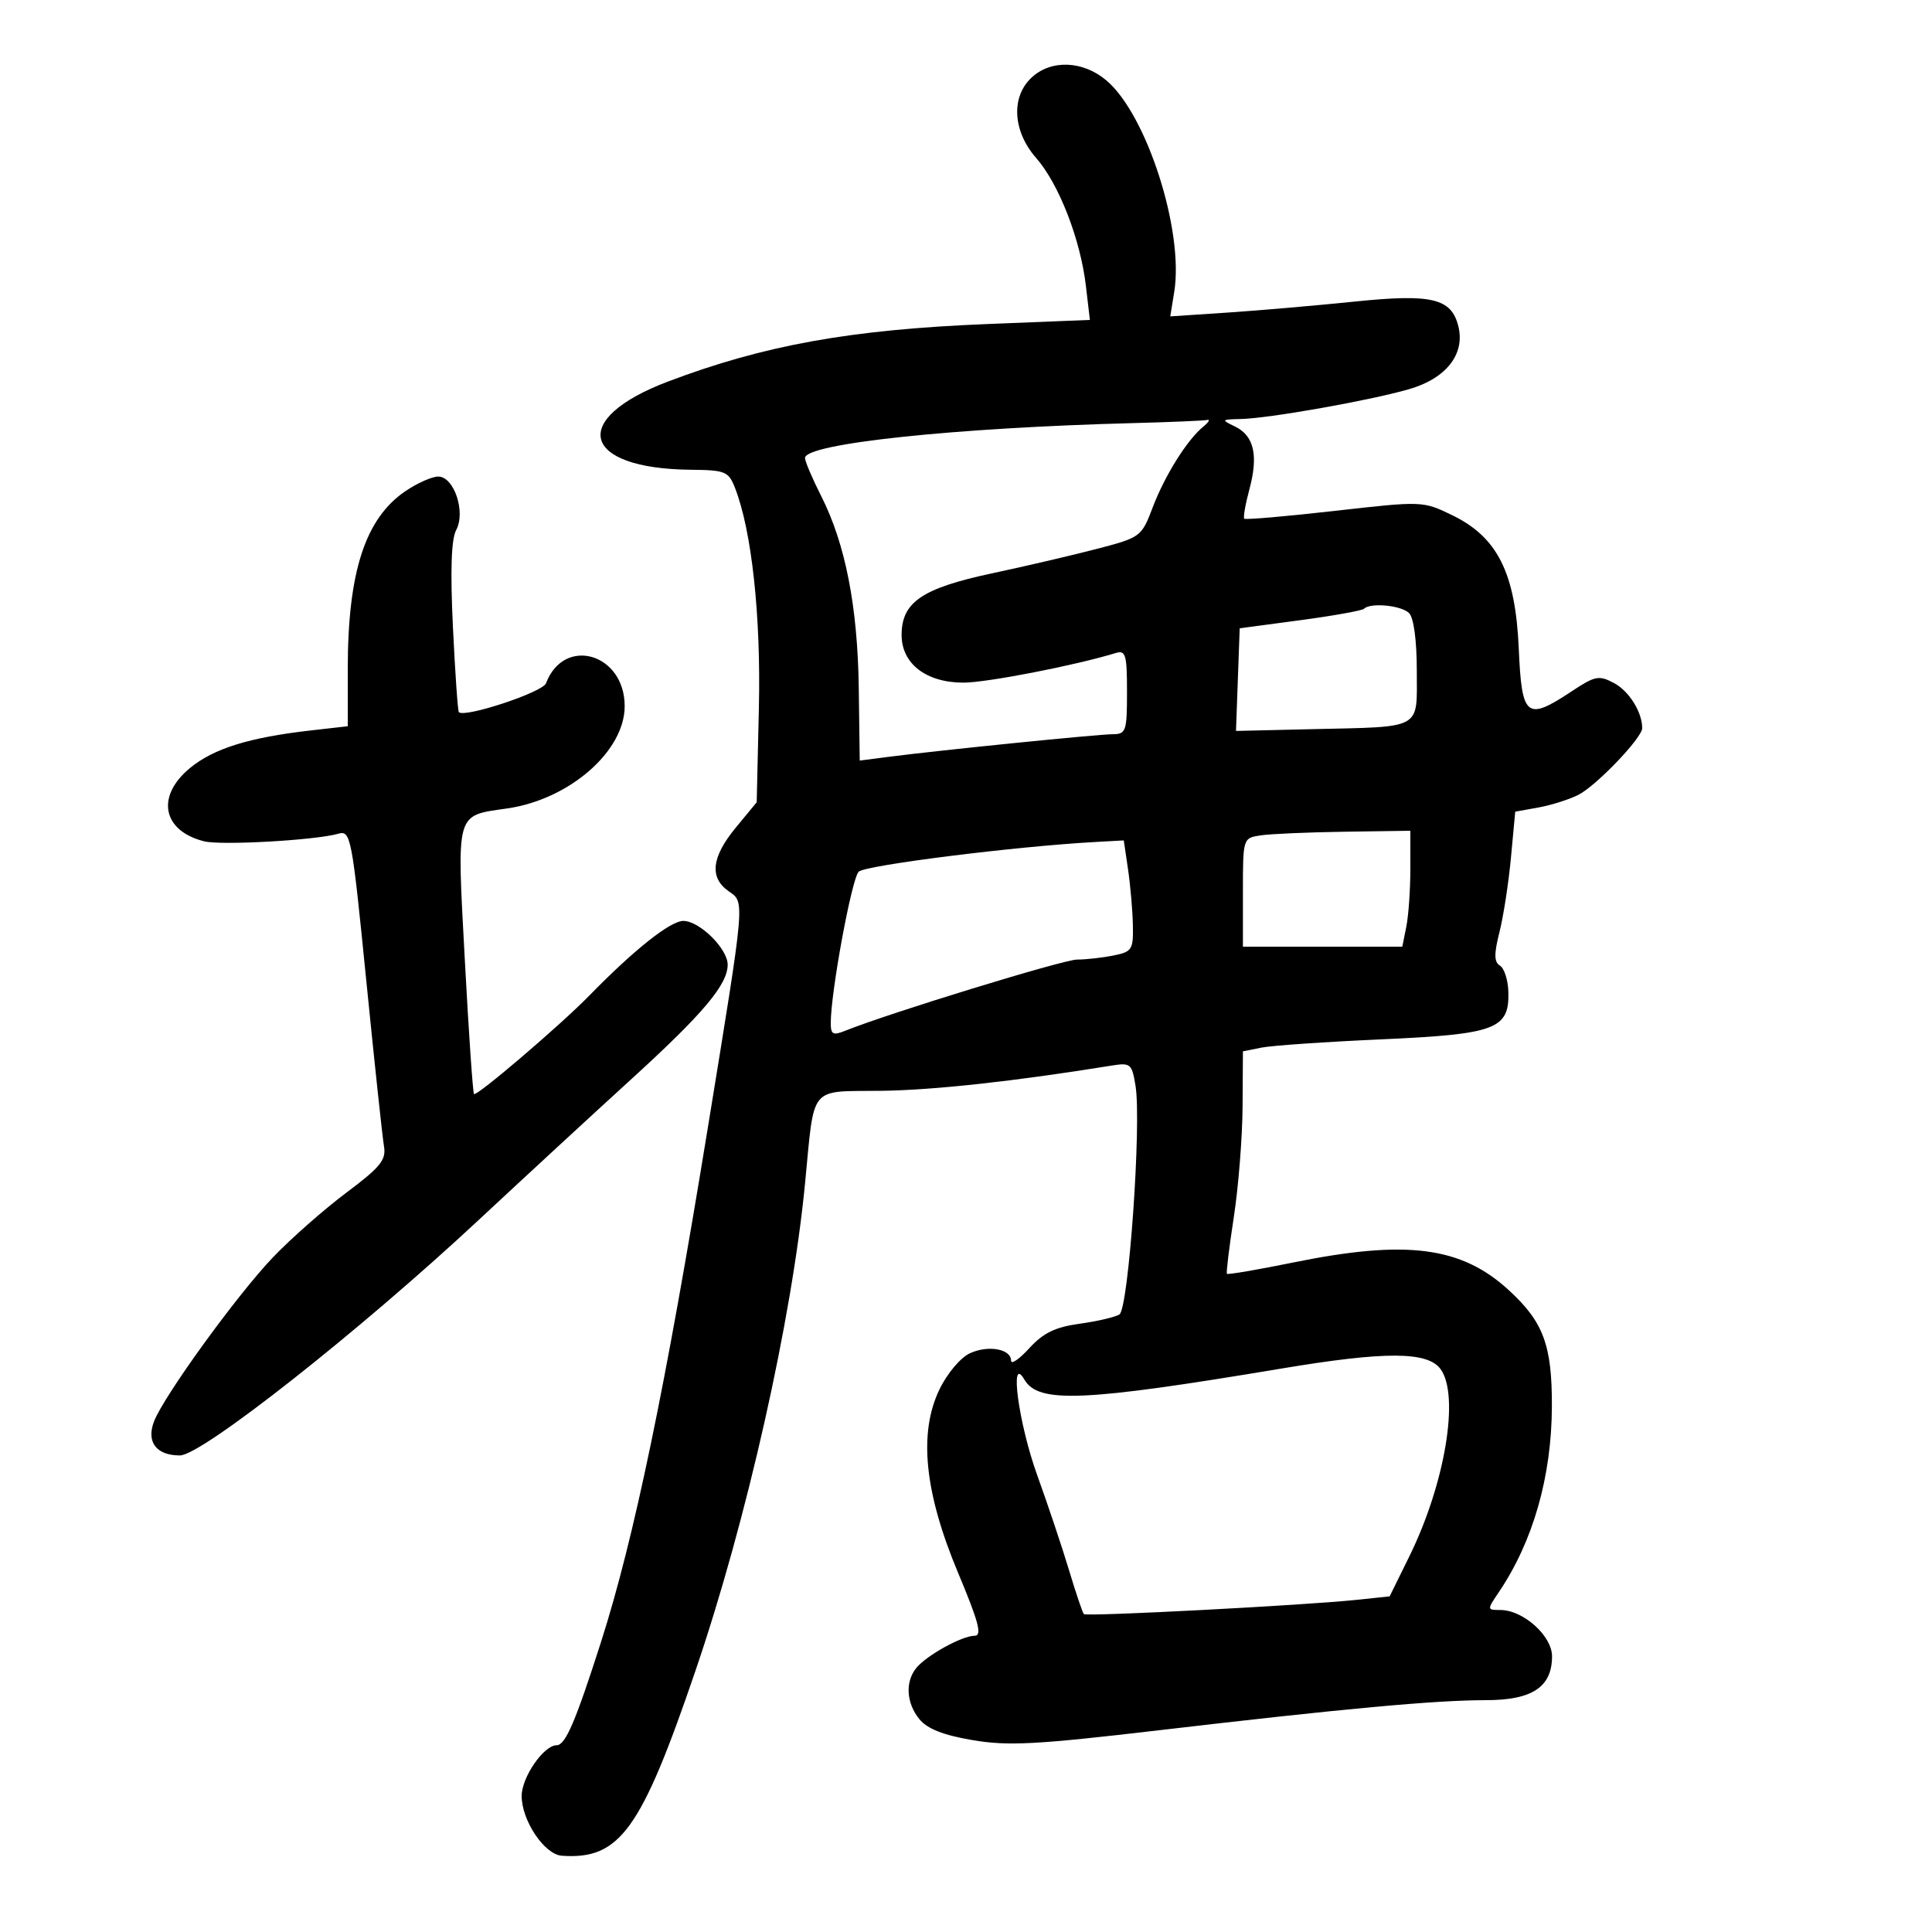<svg xmlns="http://www.w3.org/2000/svg" width="300" height="300" viewBox="0 0 300 300" version="1.1">
	<path d="M 160.189 12.039 C 156.951 15.056, 157.253 20.385, 160.897 24.536 C 164.412 28.538, 167.766 37.157, 168.612 44.359 L 169.237 49.677 153.369 50.314 C 132.115 51.167, 118.635 53.593, 103.704 59.254 C 88.289 65.099, 90.292 72.778, 107.275 72.944 C 112.624 72.996, 113.129 73.203, 114.126 75.750 C 116.733 82.407, 118.169 95.659, 117.838 109.987 L 117.500 124.575 114.250 128.515 C 110.480 133.086, 110.121 136.271, 113.137 138.383 C 115.683 140.167, 115.769 139.185, 109.931 175 C 103.350 215.371, 98.453 238.951, 93.315 255 C 89.356 267.369, 87.795 271, 86.437 271 C 84.430 271, 81 275.978, 81.004 278.885 C 81.009 282.709, 84.545 287.970, 87.235 288.158 C 96.232 288.788, 99.540 284.216, 107.970 259.498 C 115.951 236.100, 122.948 204.996, 125.005 183.779 C 126.506 168.293, 125.502 169.520, 136.798 169.381 C 144.947 169.281, 157.470 167.912, 172.616 165.463 C 175.551 164.989, 175.766 165.172, 176.325 168.613 C 177.273 174.459, 175.243 203.232, 173.820 204.111 C 173.147 204.527, 170.364 205.175, 167.635 205.550 C 163.865 206.069, 161.994 206.978, 159.838 209.339 C 158.277 211.048, 157 211.926, 157 211.290 C 157 209.468, 153.481 208.824, 150.630 210.123 C 149.164 210.791, 147.095 213.238, 145.888 215.731 C 142.603 222.518, 143.539 231.749, 148.780 244.250 C 151.982 251.886, 152.537 254, 151.338 254 C 149.387 254, 143.877 257.043, 142.284 259 C 140.533 261.152, 140.726 264.440, 142.750 266.937 C 143.973 268.445, 146.459 269.429, 151 270.203 C 156.521 271.143, 160.890 270.912, 180 268.670 C 208.609 265.314, 222.874 264.002, 230.750 264.001 C 237.924 264, 241 261.955, 241 257.188 C 241 254.010, 236.522 250, 232.972 250 C 230.888 250, 230.885 249.969, 232.724 247.250 C 238.052 239.371, 240.938 229.280, 240.976 218.399 C 241.008 208.886, 239.674 205.282, 234.288 200.338 C 226.893 193.549, 218.382 192.458, 200.784 196.044 C 195.268 197.168, 190.647 197.956, 190.516 197.794 C 190.385 197.632, 190.866 193.675, 191.584 189 C 192.303 184.325, 192.916 176.619, 192.945 171.875 L 193 163.250 195.901 162.670 C 197.497 162.351, 205.858 161.775, 214.482 161.390 C 232.278 160.596, 234.384 159.809, 234.219 154.011 C 234.168 152.188, 233.582 150.360, 232.918 149.949 C 231.993 149.378, 231.974 148.162, 232.836 144.736 C 233.455 142.279, 234.259 137.067, 234.622 133.153 L 235.284 126.037 238.892 125.385 C 240.876 125.026, 243.659 124.147, 245.075 123.431 C 247.873 122.017, 255 114.571, 255 113.062 C 255 110.582, 252.965 107.319, 250.642 106.076 C 248.292 104.818, 247.700 104.932, 244.052 107.347 C 237.019 112.001, 236.301 111.420, 235.832 100.701 C 235.318 88.960, 232.542 83.409, 225.473 79.987 C 220.939 77.792, 220.851 77.789, 207.234 79.333 C 199.708 80.186, 193.397 80.730, 193.210 80.543 C 193.022 80.355, 193.382 78.296, 194.009 75.967 C 195.424 70.711, 194.721 67.652, 191.772 66.230 C 189.596 65.181, 189.631 65.133, 192.619 65.068 C 197.013 64.972, 212.502 62.234, 218.737 60.450 C 224.562 58.783, 227.539 54.994, 226.445 50.637 C 225.360 46.313, 222.316 45.596, 210.305 46.833 C 204.362 47.445, 195.499 48.212, 190.609 48.537 L 181.718 49.127 182.333 45.337 C 183.871 35.856, 178.060 17.753, 171.783 12.471 C 168.143 9.408, 163.210 9.224, 160.189 12.039 M 176 65.697 C 148.160 66.426, 125 68.887, 125 71.116 C 125 71.639, 126.131 74.298, 127.512 77.024 C 131.266 84.432, 133.175 94.175, 133.347 106.800 L 133.500 118.101 138 117.519 C 145.909 116.496, 170.419 114.022, 172.750 114.011 C 174.854 114.001, 175 113.573, 175 107.433 C 175 101.640, 174.793 100.929, 173.250 101.402 C 166.955 103.331, 153.226 106, 149.596 106 C 143.816 106, 140 103.058, 140 98.602 C 140 93.511, 143.176 91.345, 154.040 89.028 C 159.243 87.918, 166.589 86.204, 170.364 85.219 C 177.111 83.459, 177.257 83.351, 178.985 78.800 C 180.867 73.841, 184.349 68.282, 186.846 66.250 C 187.691 65.563, 187.959 65.095, 187.441 65.211 C 186.924 65.327, 181.775 65.546, 176 65.697 M 62.976 76.250 C 56.699 80.504, 54 88.829, 54 103.934 L 54 112.770 48.250 113.424 C 38.697 114.511, 33.177 116.229, 29.498 119.262 C 24.178 123.648, 25.214 129.012, 31.695 130.638 C 34.342 131.303, 48.971 130.478, 52.521 129.464 C 54.463 128.909, 54.634 129.800, 56.868 152.193 C 58.148 165.012, 59.388 176.625, 59.626 178 C 59.989 180.106, 59.069 181.240, 53.779 185.200 C 50.325 187.786, 45.214 192.286, 42.420 195.200 C 36.843 201.018, 25.408 216.797, 23.906 220.747 C 22.696 223.930, 24.285 226, 27.940 226 C 31.319 226, 55.798 206.707, 74.320 189.447 C 81.371 182.876, 92.076 173, 98.108 167.500 C 109.203 157.384, 112.981 152.891, 112.993 149.802 C 113.003 147.329, 108.624 143, 106.113 143 C 104.092 143, 98.473 147.459, 91.514 154.587 C 87.023 159.187, 73.982 170.323, 73.602 169.883 C 73.421 169.672, 72.778 160.275, 72.174 149 C 70.929 125.756, 70.659 126.713, 78.795 125.528 C 88.419 124.127, 97 116.645, 97 109.656 C 97 101.446, 87.579 98.708, 84.781 106.105 C 84.256 107.493, 72.164 111.497, 71.252 110.585 C 71.085 110.418, 70.670 104.460, 70.329 97.345 C 69.908 88.541, 70.071 83.737, 70.838 82.303 C 72.345 79.487, 70.502 74, 68.050 74 C 67.085 74, 64.802 75.013, 62.976 76.250 M 211.808 94.525 C 211.519 94.814, 207.057 95.615, 201.891 96.306 L 192.500 97.561 192.212 105.531 L 191.925 113.500 203.712 113.225 C 221.078 112.819, 220 113.417, 220 104.181 C 220 99.462, 219.528 95.928, 218.800 95.200 C 217.599 93.999, 212.798 93.536, 211.808 94.525 M 195.750 129.716 C 193 130.133, 193 130.134, 193 138.566 L 193 147 205.375 147 L 217.750 147 218.375 143.875 C 218.719 142.156, 219 138.106, 219 134.875 L 219 129 208.750 129.150 C 203.113 129.232, 197.262 129.487, 195.750 129.716 M 170 130.748 C 157.590 131.433, 134.360 134.354, 133.334 135.358 C 132.254 136.415, 129 154.054, 129 158.848 C 129 160.636, 129.342 160.820, 131.250 160.053 C 138.114 157.295, 165.136 149, 167.256 149 C 168.628 149, 171.156 148.719, 172.875 148.375 C 175.788 147.792, 175.994 147.471, 175.912 143.625 C 175.864 141.356, 175.527 137.475, 175.162 135 L 174.500 130.500 170 130.748 M 199 212.504 C 168.169 217.657, 161.240 217.953, 159.058 214.210 C 156.698 210.162, 158.159 221.037, 161.052 229.048 C 162.730 233.697, 164.966 240.373, 166.020 243.885 C 167.074 247.396, 168.101 250.435, 168.304 250.637 C 168.712 251.045, 202.546 249.278, 210.641 248.425 L 215.783 247.883 218.848 241.657 C 224.396 230.388, 226.679 216.679, 223.689 212.590 C 221.675 209.835, 215.102 209.812, 199 212.504" stroke="none" fill="black" fill-rule="evenodd"/>
</svg>